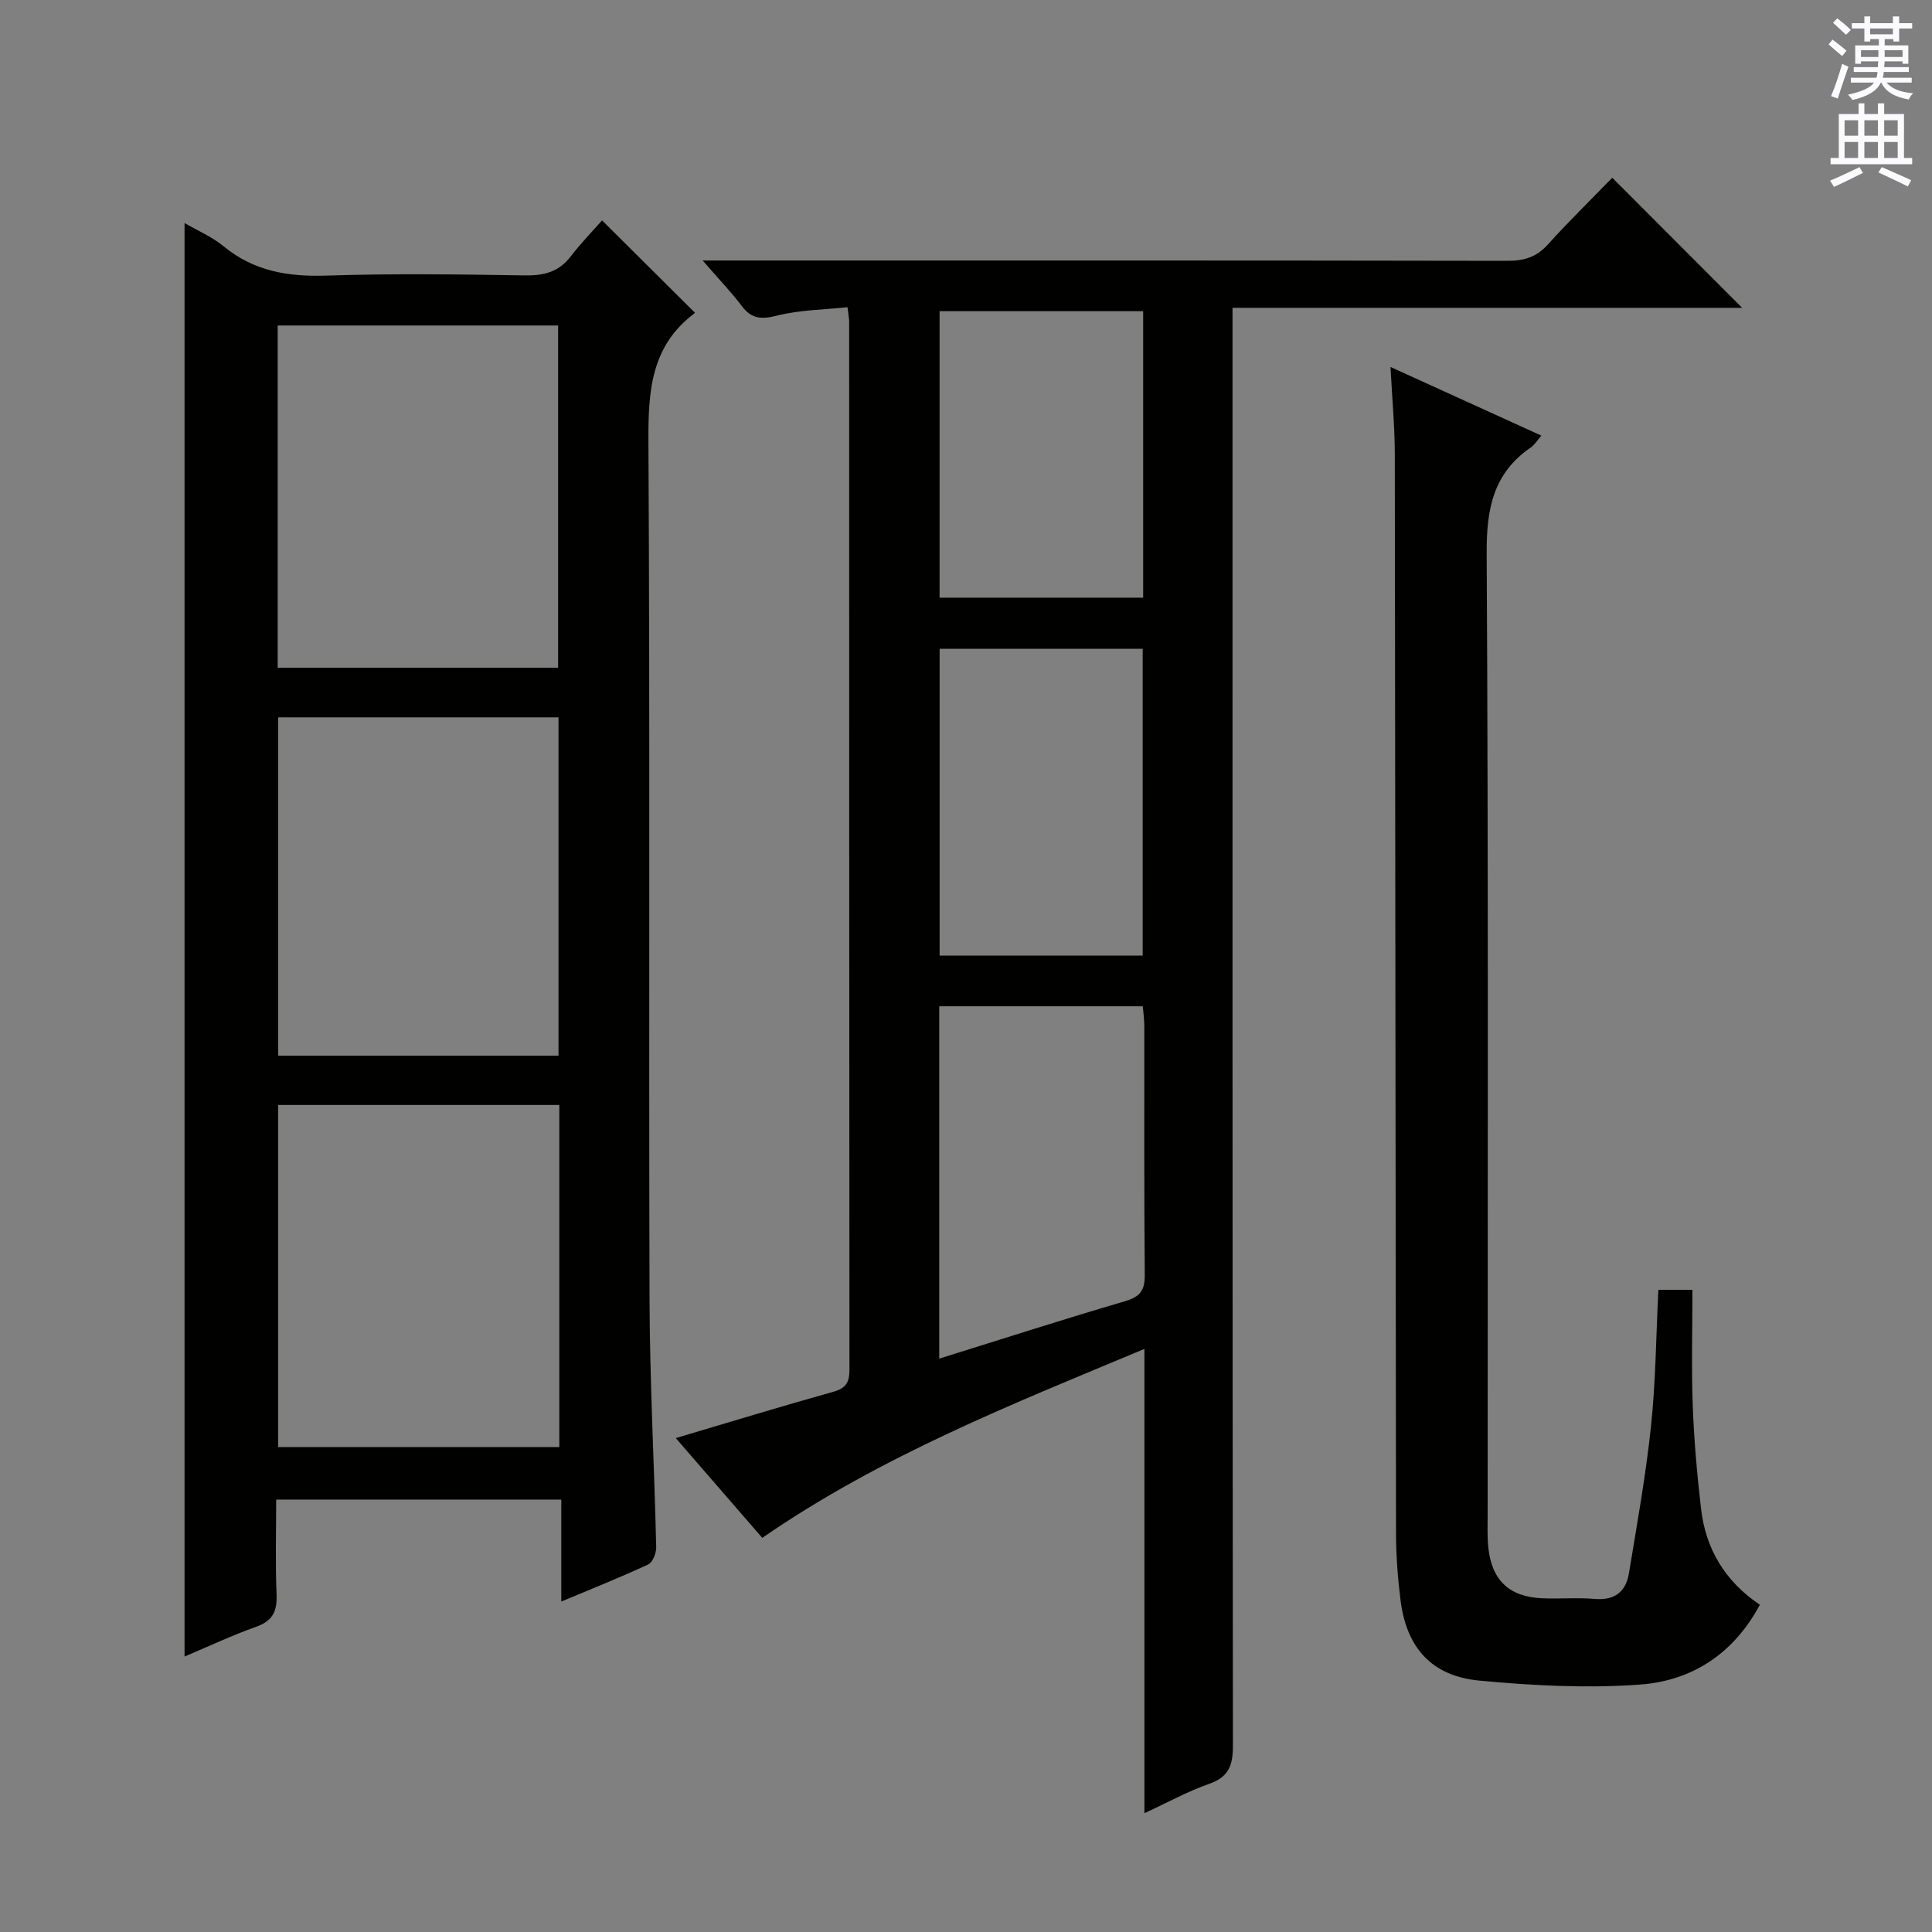 <svg enable-background="new 0 0 400 400" viewBox="0 0 400 400" xmlns="http://www.w3.org/2000/svg"><rect x="0" y="0" width="400" height="400" fill="#808080" stroke="none"/><g fill="#010100"><path d="m236.94 375.4c0-32.23 0-63.55 0-96.12-27.49 11.49-54.54 22.16-79.12 39.12-5.94-6.86-11.88-13.7-17.91-20.66 11.14-3.3 21.85-6.58 32.63-9.59 2.64-.74 3.33-2.01 3.33-4.56-.06-72.33-.05-144.66-.06-216.98 0-.64-.14-1.29-.34-3.01-4.96.53-9.92.56-14.58 1.74-3.22.81-5.26.73-7.3-1.97-2.28-3-4.9-5.73-8.11-9.44h6.18c53.5 0 106.99-.03 160.49.07 3.42.01 5.97-.78 8.31-3.37 4.34-4.81 8.98-9.34 13.34-13.83 9.17 9.18 17.86 17.89 26.89 26.93-35 0-69.86 0-105.51 0v6.78c0 96.99-.02 193.98.08 290.98 0 4.01-.87 6.42-4.9 7.83-4.34 1.51-8.42 3.77-13.42 6.08zm-42.48-94.11c13.15-4.1 25.74-8.16 38.44-11.88 3.13-.92 4.14-2.22 4.11-5.47-.16-17.16-.07-34.32-.09-51.47 0-1.42-.21-2.83-.32-4.13-14.32 0-28.09 0-42.14 0zm42.12-83.44c0-21.52 0-42.53 0-63.52-14.23 0-28.11 0-42.04 0v63.52zm.1-74.11c0-20.07 0-39.64 0-59.31-14.25 0-28.26 0-42.15 0v59.31z"/><path d="m38.21 342.97c0-99.03 0-197.69 0-296.79 2.78 1.62 5.72 2.86 8.08 4.81 6.3 5.18 13.4 6.34 21.35 6.07 13.64-.45 27.32-.26 40.97-.04 3.96.07 7.06-.69 9.55-3.93 2.11-2.76 4.56-5.26 6.49-7.46 6.76 6.72 12.84 12.76 19.16 19.05.11-.36.12.08-.09.24-9.03 6.81-9.53 16.24-9.47 26.63.34 59.13.05 118.27.23 177.41.05 17.12.98 34.24 1.38 51.36.03 1.22-.73 3.14-1.66 3.58-5.68 2.65-11.52 4.97-17.99 7.68 0-7.32 0-14.02 0-21.11-19.76 0-38.99 0-59.03 0 0 6.45-.19 13.05.08 19.63.14 3.46-.77 5.48-4.21 6.7-5 1.77-9.8 4.04-14.84 6.17zm77.34-204.72c0-23.89 0-47.45 0-70.86-19.61 0-38.84 0-58.06 0v70.86zm.25 90.52c-19.7 0-38.94 0-58.22 0v70.84h58.22c0-23.7 0-47 0-70.84zm-.17-10.2c0-23.69 0-46.78 0-70.05-19.53 0-38.75 0-58.04 0v70.05z"/><path d="m343.35 267.05h7.05c0 8.15-.23 16.1.07 24.03.26 7.13.9 14.26 1.72 21.35.97 8.33 5.02 15.01 12.17 19.82-5.48 10.25-14.18 15.77-24.89 16.53-11 .79-22.18.21-33.19-.83-9.89-.94-15.07-6.82-16.31-16.6-.58-4.61-.93-9.27-.94-13.92-.11-74.46-.14-148.91-.25-223.37-.01-5.74-.55-11.49-.89-18.08 10.82 4.92 20.9 9.51 31.24 14.21-.89 1.01-1.41 1.92-2.19 2.45-7.81 5.35-9.19 12.77-9.14 21.9.37 66.29.2 132.59.2 198.89 0 2.33-.1 4.68.14 6.99.71 6.74 4.33 10.18 11.07 10.48 3.66.17 7.35-.17 10.99.14 4.12.35 6.43-1.52 7.05-5.29 1.67-10.12 3.49-20.25 4.57-30.44.98-9.22 1.04-18.54 1.53-28.26z"/></g><path d="m378.6 9.2.8-1c.9.7 1.9 1.4 2.9 2.3l-.9 1.1c-1.1-.9-2-1.7-2.8-2.4zm.5 10.7c.9-2.1 1.6-4.3 2.3-6.7.4.2.8.4 1.3.6-.7 2.1-1.5 4.3-2.2 6.6zm.4-15.2.9-.9c1 .8 2 1.6 2.8 2.4l-1 1c-1-.9-1.9-1.8-2.7-2.5zm12.5-1.3h1.2v1.4h2.7v1.1h-2.7v2.7h-1.2v-.5h-1.8v1.3h4.9v3.8h-1.2v-.5h-3.7c0 .4-.1.9-.1 1.2h5.1v1h-5.2c0 .5-.1.9-.2 1.2h6v1h-5.2c1.1 1.3 2.9 2 5.5 2.2-.4.4-.7.8-.9 1.3-2.9-.5-4.8-1.6-5.7-3.5h-.1c-.8 1.7-2.7 2.9-5.9 3.6-.2-.4-.6-.8-.9-1.1 2.8-.6 4.6-1.4 5.4-2.5h-4.8v-1h5.3c.1-.3.2-.7.2-1.2h-4.9v-1h5c0-.4 0-.8.1-1.2h-3.6v.5h-1.2v-3.8h4.9v-1.3h-1.8v.5h-1.2v-2.7h-2.6v-1.1h2.6v-1.4h1.2v1.4h4.7v-1.4zm-6.7 8.4h3.6c0-.4 0-.9 0-1.4h-3.6zm1.9-4.7h4.7v-1.2h-4.7zm6.7 3.3h-3.7v1.4h3.7z" fill="#fbfafc"/><path d="m384.7 21.4h1.3v2.2h2.8v-2.2h1.3v2.2h4.1v9.1h1.7v1.3h-16.9v-1.3h1.7v-9.1h4.1v-2.2zm.3 13.2.7 1.2c-1.8.9-3.8 1.9-6 2.9-.2-.4-.5-.8-.8-1.3 2.4-1 4.4-2 6.1-2.8zm-3.1-6.5h2.8v-3.2h-2.8zm0 4.6h2.8v-3.3h-2.8zm4.1-4.6h2.8v-3.2h-2.8zm0 4.6h2.8v-3.3h-2.8zm3.6 1.9c2.1.9 4.1 1.8 6.1 2.7l-.7 1.3c-2.2-1.1-4.2-2-6.1-2.9zm3.3-9.7h-2.8v3.2h2.8zm-2.8 7.8h2.8v-3.3h-2.8z" fill="#fbfafc"/></svg>